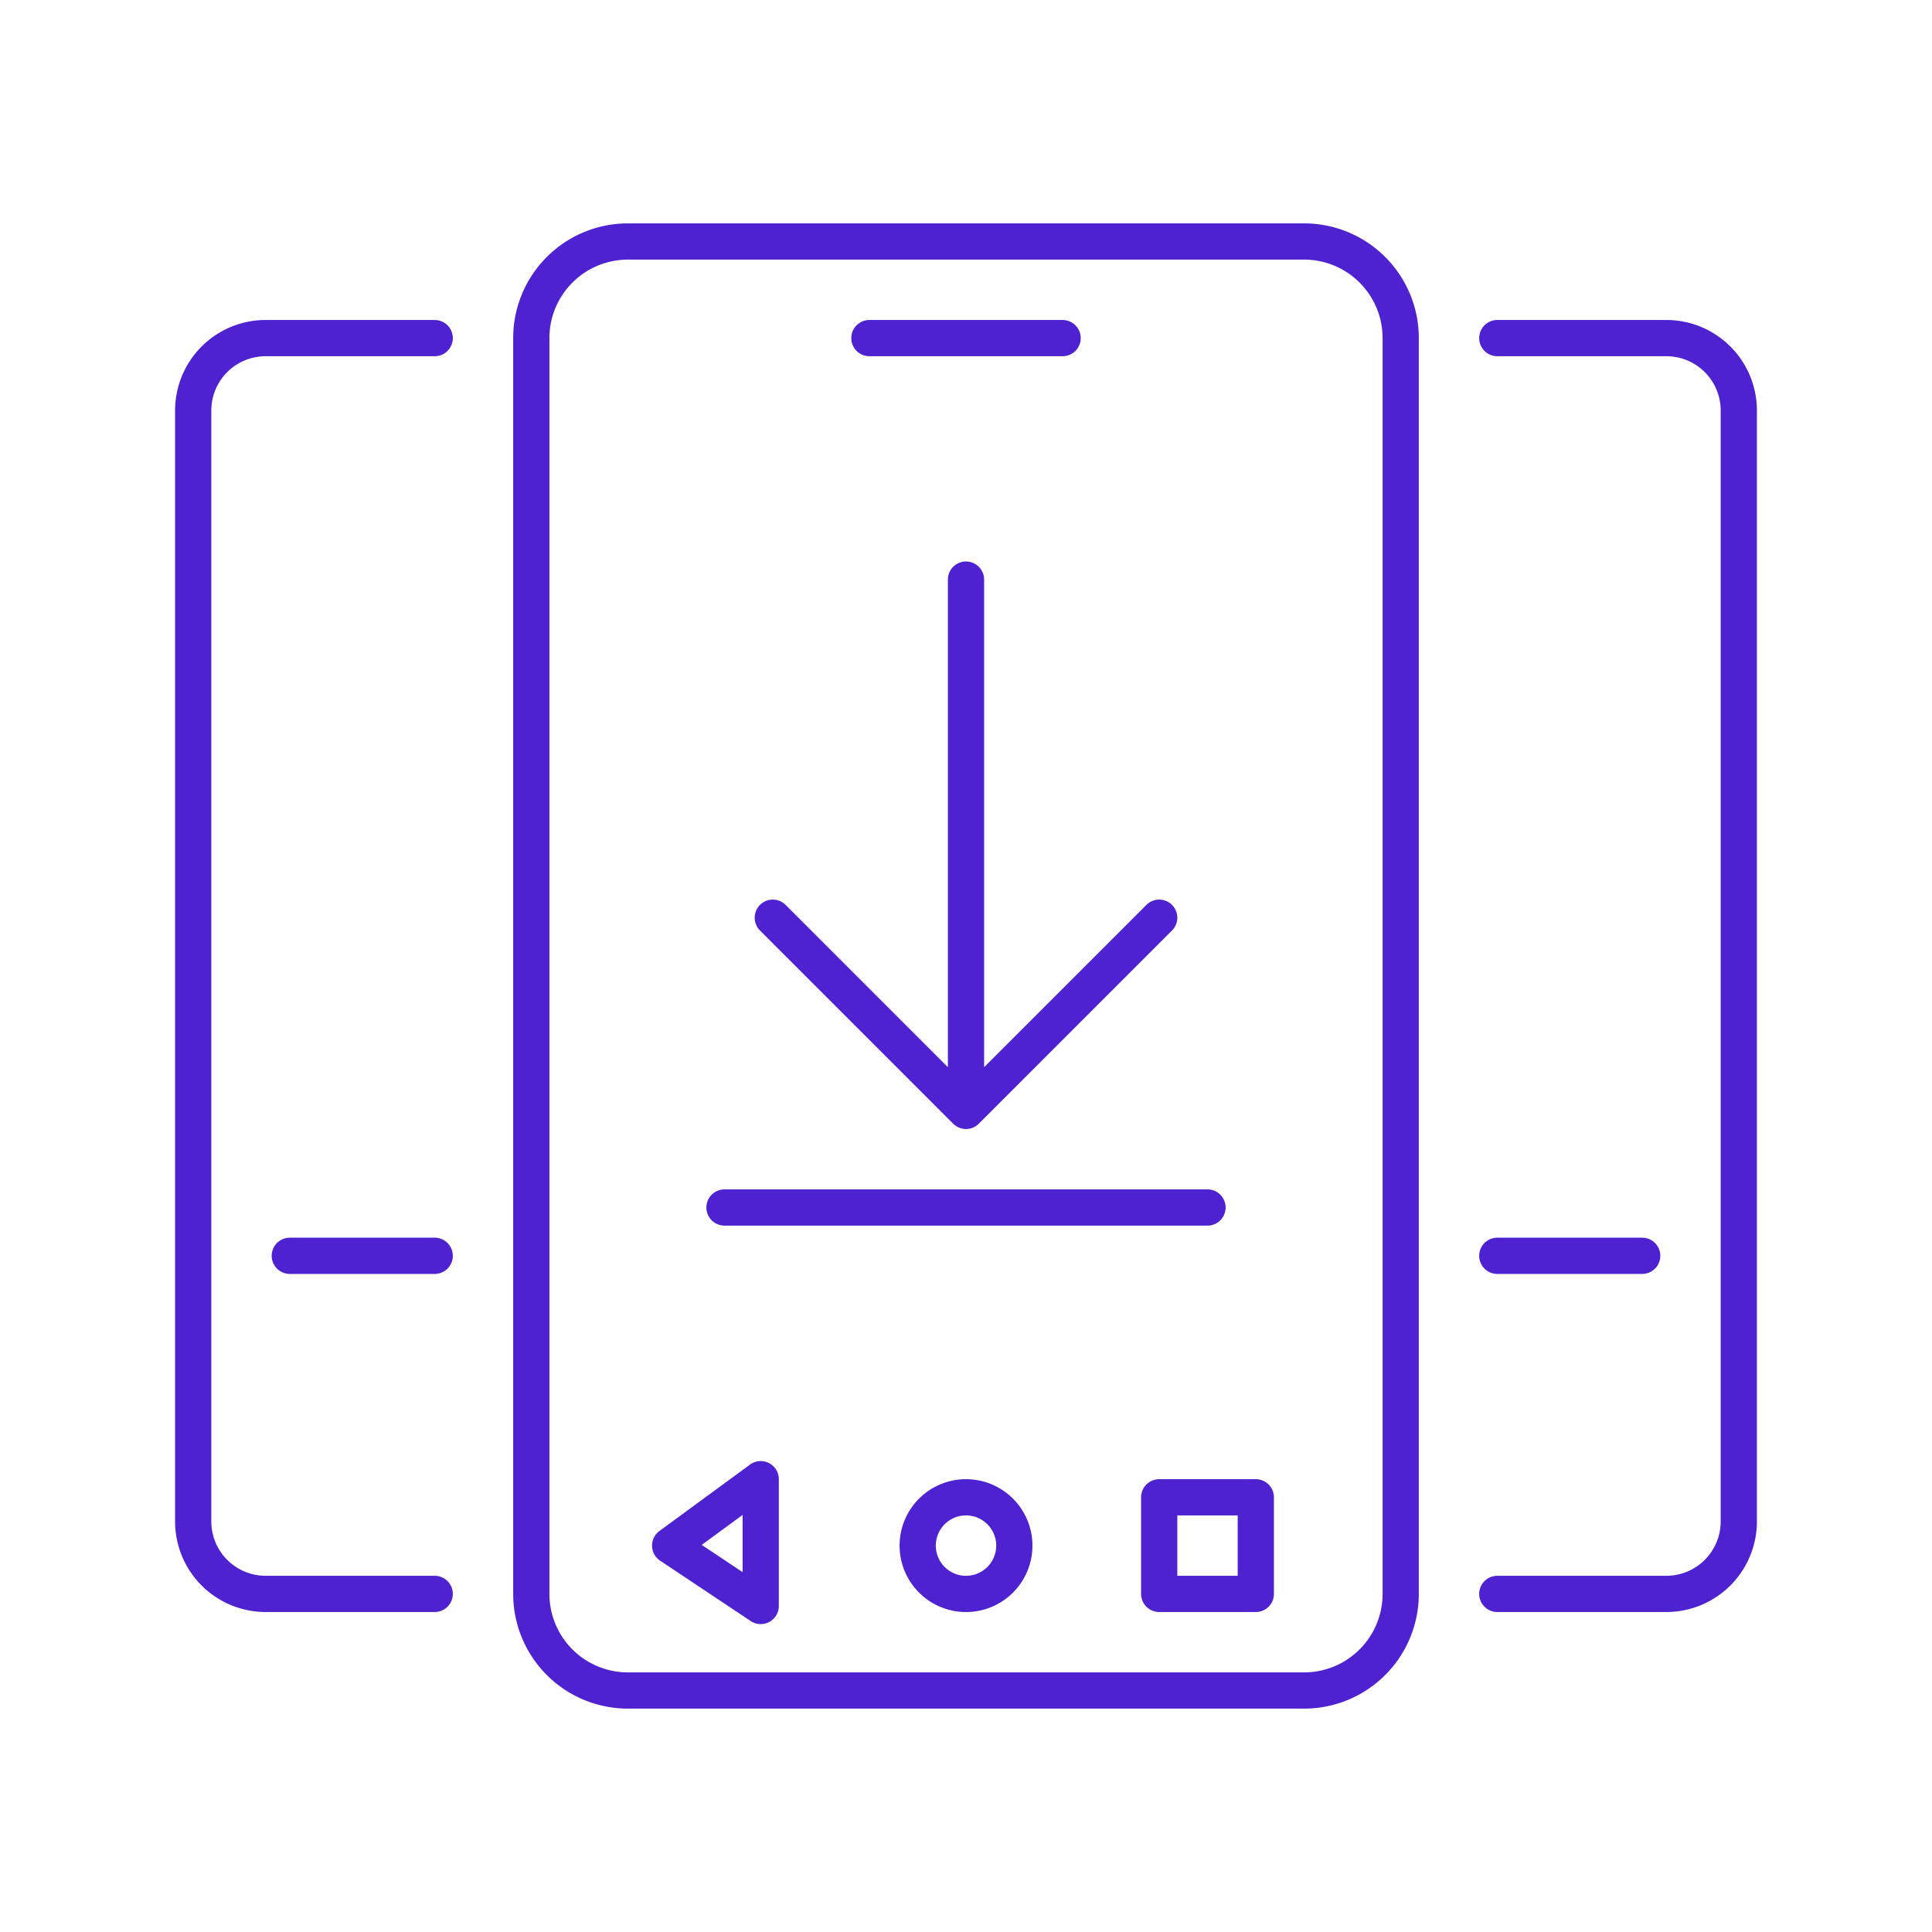 <svg xmlns="http://www.w3.org/2000/svg" width="80" height="80"><path fill="none" stroke="#4E22D0" stroke-linecap="round" stroke-linejoin="round" stroke-width="1.5" d="M31.5 61.25L27.75 64l3.75 2.5v-5.25zM48 66h4v-4h-4v4zm-8-4a2 2 0 10.001 4.001A2 2 0 0040 62zM12 52h6-6zm6-38h-7a3 3 0 00-3 3v46a3 3 0 003 3h7m50-14h-6 6zm-6 14h7a3 3 0 003-3V17a3 3 0 00-3-3h-7m-26 0h8-8zm-6 36h20-20zm2-12l8 8 8-8m-8-14v22-22zm14 46H26a4 4 0 01-4-4V14a4 4 0 014-4h28a4 4 0 014 4v52a4 4 0 01-4 4z"/></svg>